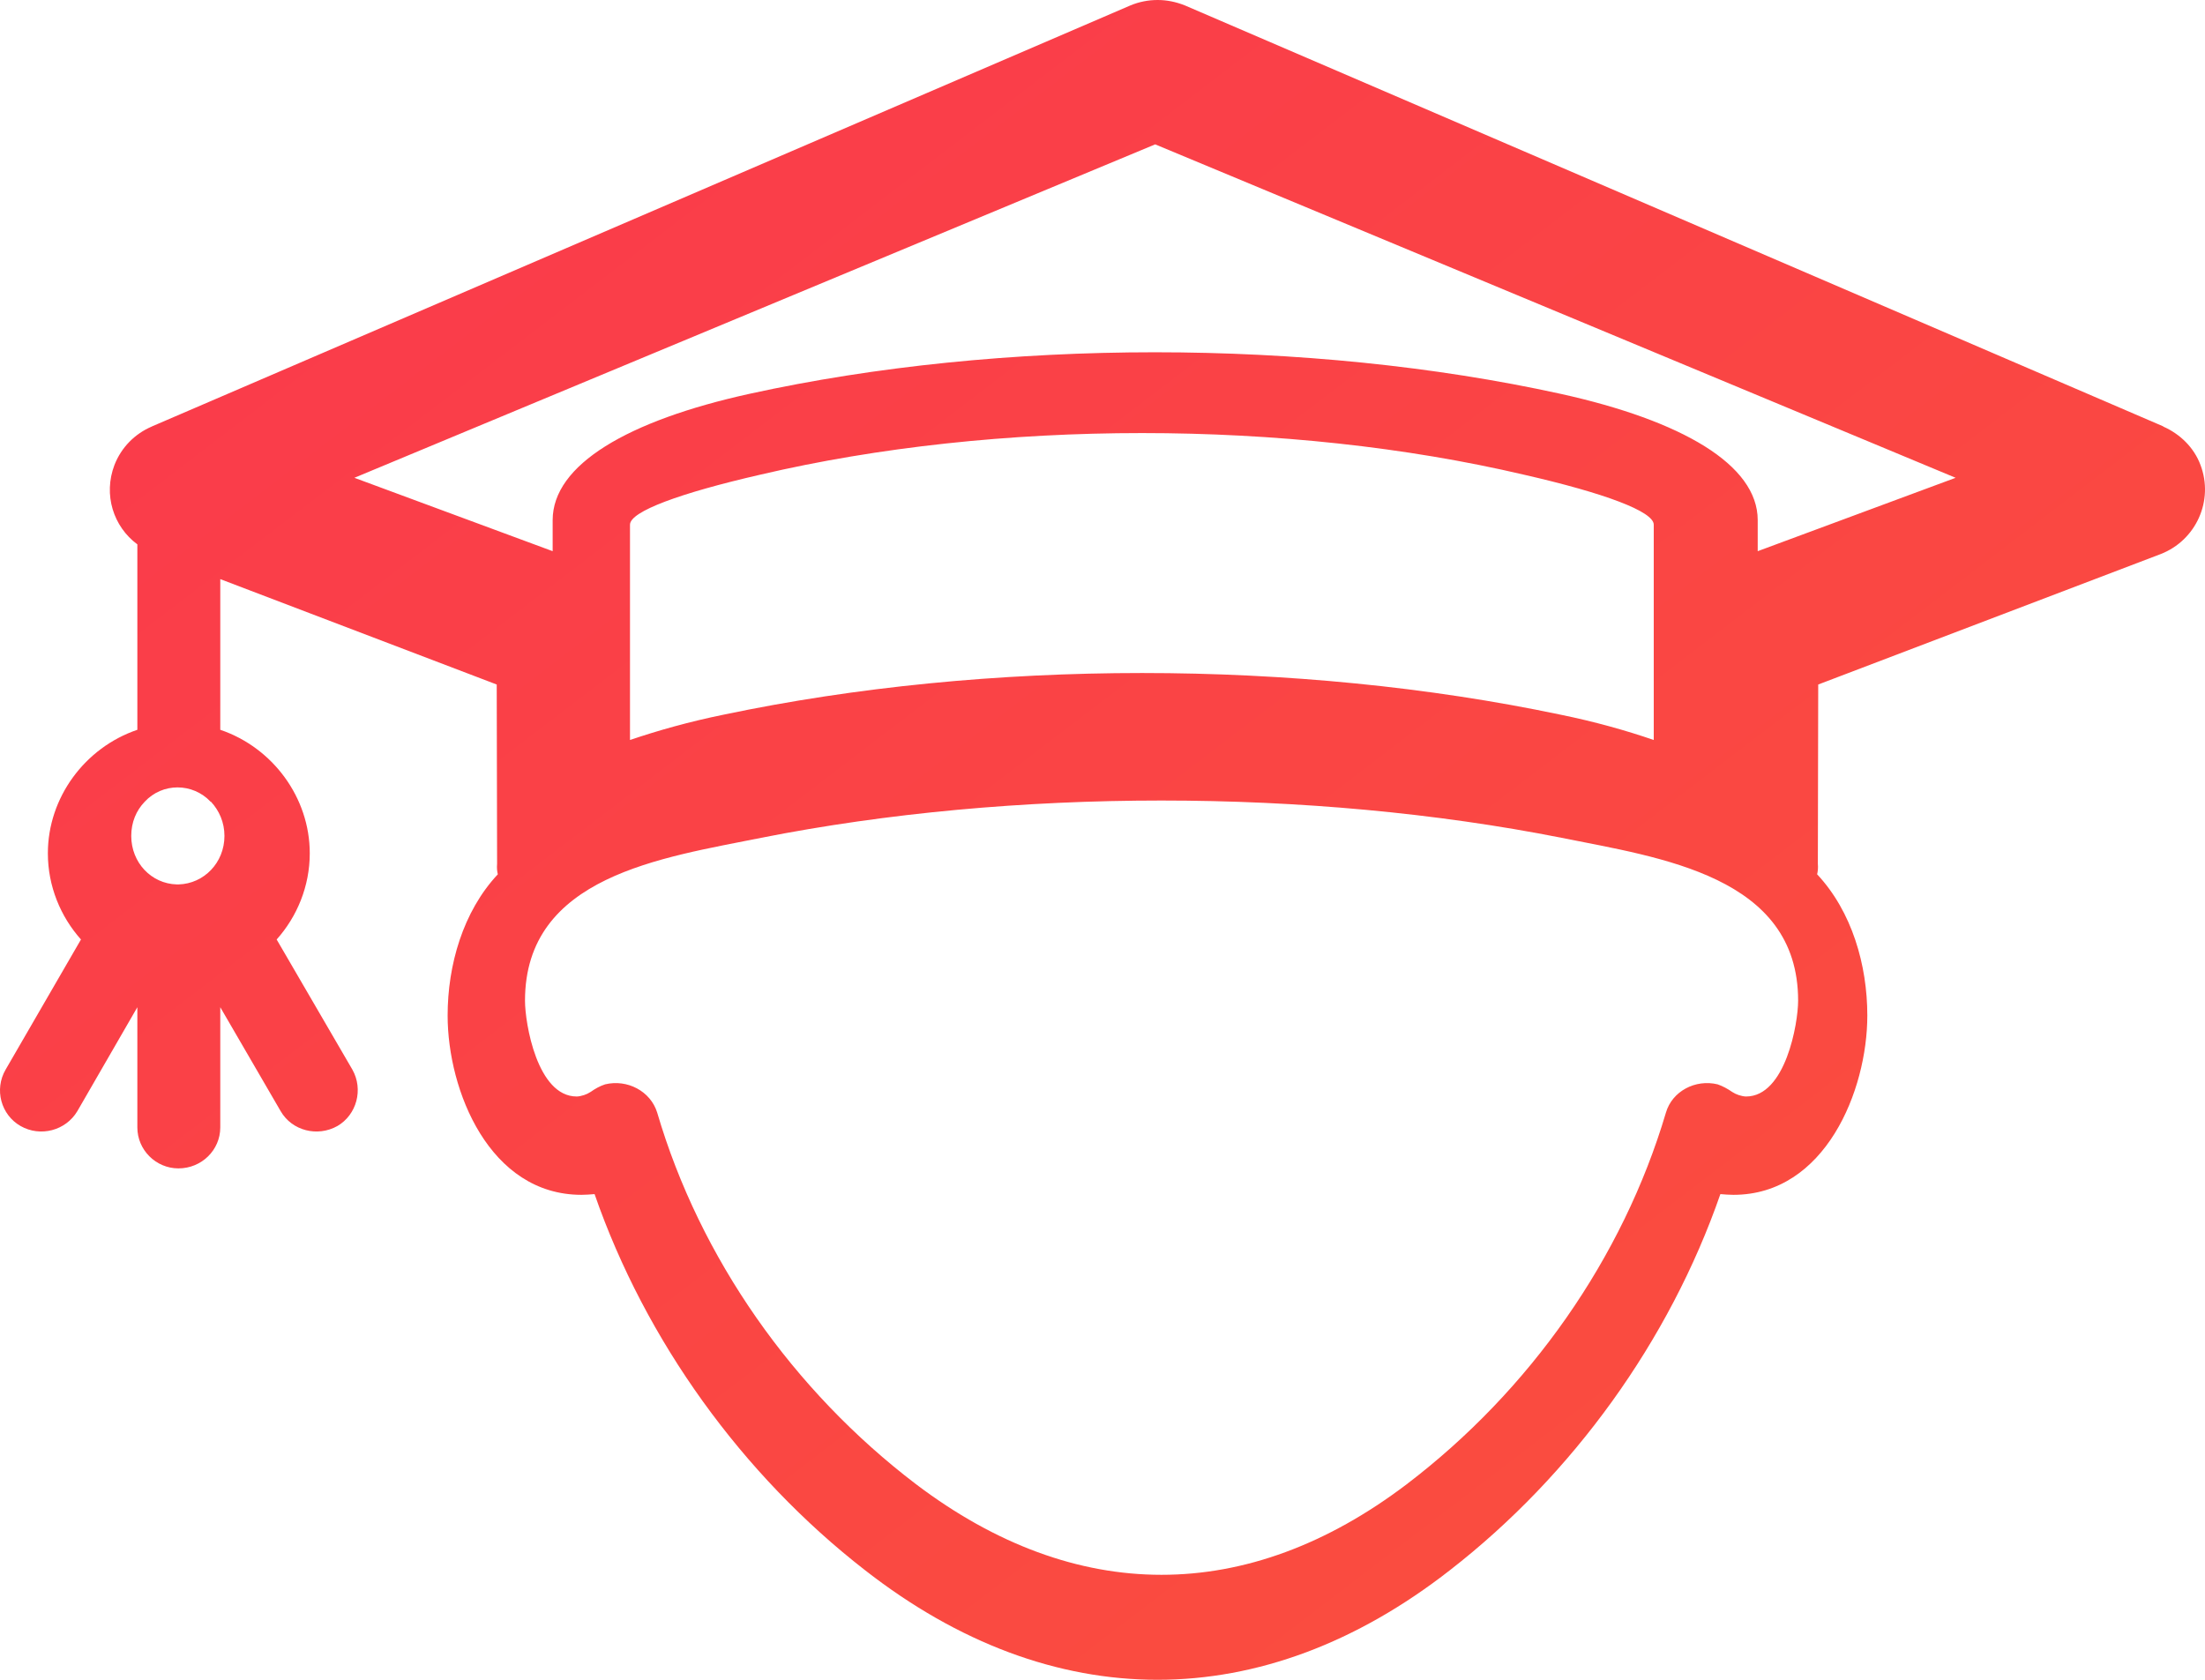 <svg xmlns="http://www.w3.org/2000/svg" width="168" height="128" viewBox="0 0 168 128">
  <defs>
    <linearGradient id="icon_make_personal-a" x1="0%" x2="98.577%" y1="0%" y2="98.577%">
      <stop offset="0%" stop-color="#FA384D"/>
      <stop offset="100%" stop-color="#FA513C"/>
    </linearGradient>
  </defs>
  <g fill="none" fill-rule="evenodd" transform="translate(-16 -36)">
    <path fill="url(#icon_make_personal-a)" d="M81.893,155.638 C72.553,148.379 65.181,138.168 61.301,126.991 C60.941,127.019 60.636,127.046 60.303,127.046 C53.292,127.046 50.105,119.098 50.105,113.385 C50.105,109.549 51.269,105.464 53.929,102.622 C53.874,102.401 53.846,102.125 53.874,101.821 L53.846,88.16 L32.783,80.129 L32.783,91.61 C36.774,92.962 39.601,96.771 39.601,101.021 C39.601,103.533 38.631,105.851 37.079,107.589 L42.844,117.497 C43.703,119.015 43.176,120.947 41.707,121.803 C40.183,122.658 38.243,122.161 37.384,120.671 L32.783,112.75 L32.783,121.913 C32.783,123.624 31.37,125.031 29.596,125.031 C27.878,125.031 26.465,123.624 26.465,121.913 L26.465,112.75 L21.892,120.671 C21.005,122.161 19.065,122.658 17.568,121.803 C16.072,120.947 15.545,119.015 16.432,117.497 L22.169,107.589 C20.617,105.851 19.647,103.533 19.647,101.021 C19.647,96.771 22.474,92.962 26.465,91.61 L26.465,77.48 C24.635,76.128 23.859,73.699 24.719,71.436 C25.245,70.084 26.271,69.063 27.545,68.511 L27.601,68.483 L102.124,36.414 C102.789,36.138 103.482,36 104.202,36 C104.895,36 105.588,36.138 106.281,36.414 L180.804,68.483 L180.831,68.511 C182.078,69.063 183.159,70.084 183.658,71.436 C184.684,74.141 183.326,77.176 180.61,78.225 L154.531,88.16 L154.503,101.821 C154.531,102.125 154.503,102.401 154.448,102.622 C157.108,105.464 158.272,109.549 158.272,113.385 C158.272,119.098 155.057,127.046 148.073,127.046 C147.741,127.046 147.408,127.019 147.076,126.991 C143.196,138.168 135.824,148.379 126.484,155.638 C112.212,166.787 96.165,166.787 81.893,155.638 Z M27.026,97.092 C26.378,97.764 26,98.66 26,99.696 C26,101.74 27.539,103.336 29.456,103.392 L29.618,103.392 C31.535,103.336 33.101,101.74 33.101,99.696 C33.101,98.66 32.696,97.764 32.075,97.092 L32.048,97.092 C30.671,95.636 28.376,95.636 27.026,97.092 Z M104.014,47 L43,72.408 L58.107,78 L58.107,75.634 C58.107,71.413 63.821,68.052 73.103,66.009 C92.307,61.788 115.665,61.788 134.897,66.009 C144.151,68.052 149.921,71.413 149.921,75.634 L149.921,78 L165,72.408 L104.014,47 Z M73.922,72.171 C67.82,73.571 64,74.971 64,75.979 L64,92.387 C66.144,91.659 68.535,90.987 71.146,90.455 C91.264,86.227 114.763,86.227 134.882,90.455 C137.493,90.987 139.884,91.659 142,92.387 L142,75.979 C142,74.971 138.235,73.571 132.106,72.171 C114.076,67.943 91.951,67.943 73.922,72.171 Z M74.005,99.839 C66.437,101.364 56,102.752 56,112.255 C56,113.971 56.928,119.553 59.939,119.553 C60.107,119.553 60.332,119.499 60.501,119.444 C60.67,119.39 60.839,119.308 61.008,119.199 C61.317,118.981 61.683,118.763 62.105,118.627 C63.793,118.219 65.565,119.145 66.071,120.778 C69.335,131.888 76.424,141.963 85.792,149.097 C97.945,158.301 111.055,158.301 123.18,149.097 C132.548,141.963 139.637,131.888 142.929,120.778 C143.407,119.145 145.179,118.219 146.867,118.627 C147.261,118.763 147.655,118.981 147.964,119.199 C148.133,119.308 148.302,119.39 148.471,119.444 C148.64,119.499 148.865,119.553 149.033,119.553 C152.044,119.553 153,113.971 153,112.255 C153,102.752 142.535,101.364 134.967,99.839 C115.837,96.054 93.135,96.054 74.005,99.839 Z"/>
    <rect width="200" height="200"/>
  </g>
</svg>
